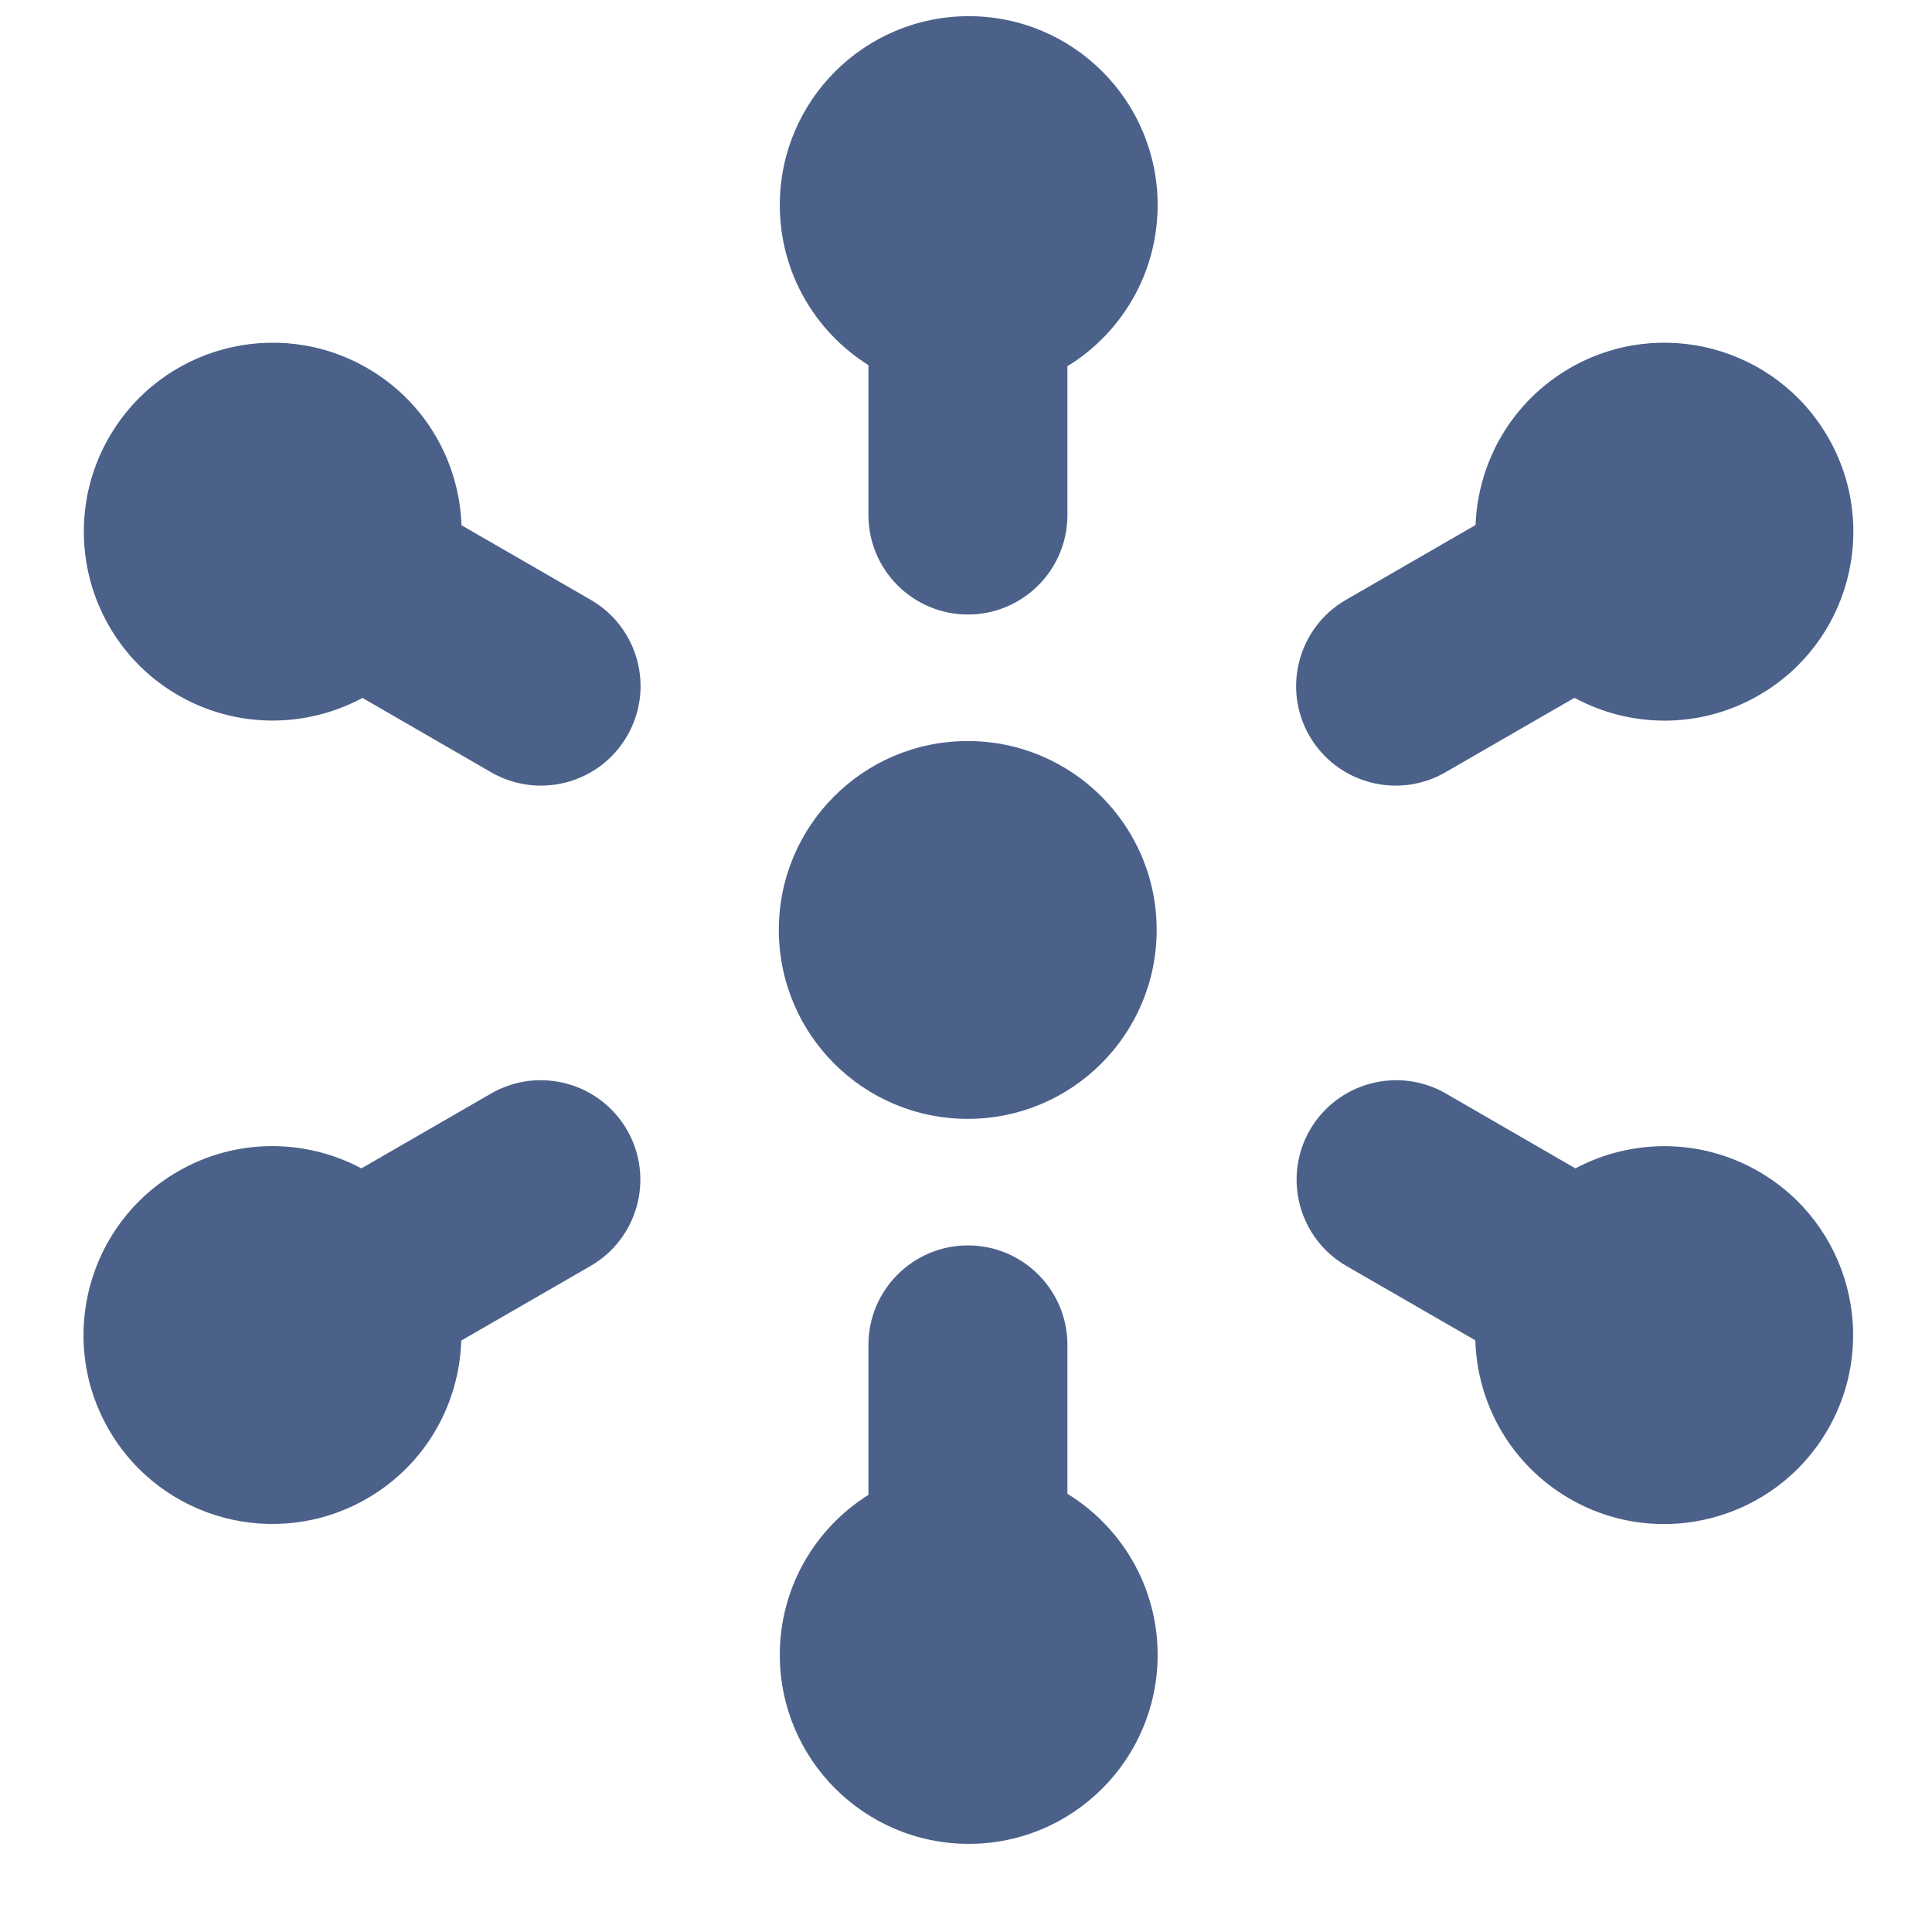 <svg width="16" height="16" viewBox="0 0 16 16" fill="none" xmlns="http://www.w3.org/2000/svg">
<path fill-rule="evenodd" clip-rule="evenodd" d="M8.84 3.033C9.288 2.758 9.587 2.263 9.587 1.698C9.587 0.834 8.887 0.134 8.023 0.134C7.159 0.134 6.458 0.834 6.458 1.698C6.458 2.257 6.751 2.747 7.192 3.024V4.265C7.192 4.72 7.561 5.089 8.016 5.089C8.471 5.089 8.84 4.72 8.84 4.265V3.033ZM9.579 7.701C9.579 8.566 8.878 9.266 8.014 9.266C7.15 9.266 6.45 8.566 6.45 7.701C6.45 6.837 7.15 6.137 8.014 6.137C8.878 6.137 9.579 6.837 9.579 7.701ZM7.192 12.38V11.138C7.192 10.683 7.561 10.314 8.016 10.314C8.471 10.314 8.84 10.683 8.84 11.138V12.371C9.288 12.646 9.587 13.141 9.587 13.705C9.587 14.569 8.887 15.27 8.023 15.27C7.159 15.27 6.458 14.569 6.458 13.705C6.458 13.147 6.751 12.656 7.192 12.38ZM3.002 5.78C2.54 6.028 1.964 6.039 1.476 5.758C0.728 5.326 0.472 4.369 0.904 3.62C1.336 2.872 2.292 2.616 3.041 3.048C3.526 3.328 3.804 3.829 3.822 4.35L4.893 4.968C5.287 5.196 5.422 5.7 5.194 6.094C4.967 6.488 4.463 6.623 4.068 6.396L3.002 5.78ZM13.047 9.676L11.974 9.056C11.58 8.829 11.076 8.964 10.848 9.358C10.621 9.752 10.756 10.256 11.15 10.484L12.218 11.1C12.233 11.625 12.512 12.13 13 12.412C13.748 12.844 14.705 12.587 15.137 11.839C15.569 11.091 15.313 10.134 14.565 9.702C14.08 9.422 13.507 9.431 13.047 9.676ZM3.82 11.102C3.804 11.626 3.526 12.13 3.038 12.411C2.29 12.843 1.333 12.587 0.901 11.839C0.469 11.09 0.726 10.133 1.474 9.701C1.959 9.421 2.533 9.431 2.993 9.676L4.067 9.056C4.461 8.829 4.965 8.964 5.193 9.358C5.42 9.752 5.285 10.256 4.891 10.484L3.82 11.102ZM13.039 5.779C13.501 6.029 14.078 6.04 14.566 5.758C15.315 5.326 15.571 4.369 15.139 3.621C14.707 2.872 13.75 2.616 13.002 3.048C12.518 3.328 12.239 3.827 12.22 4.348L11.146 4.968C10.752 5.196 10.617 5.7 10.844 6.094C11.072 6.488 11.576 6.623 11.97 6.396L13.039 5.779Z" fill="#4B618A"/>
</svg>
